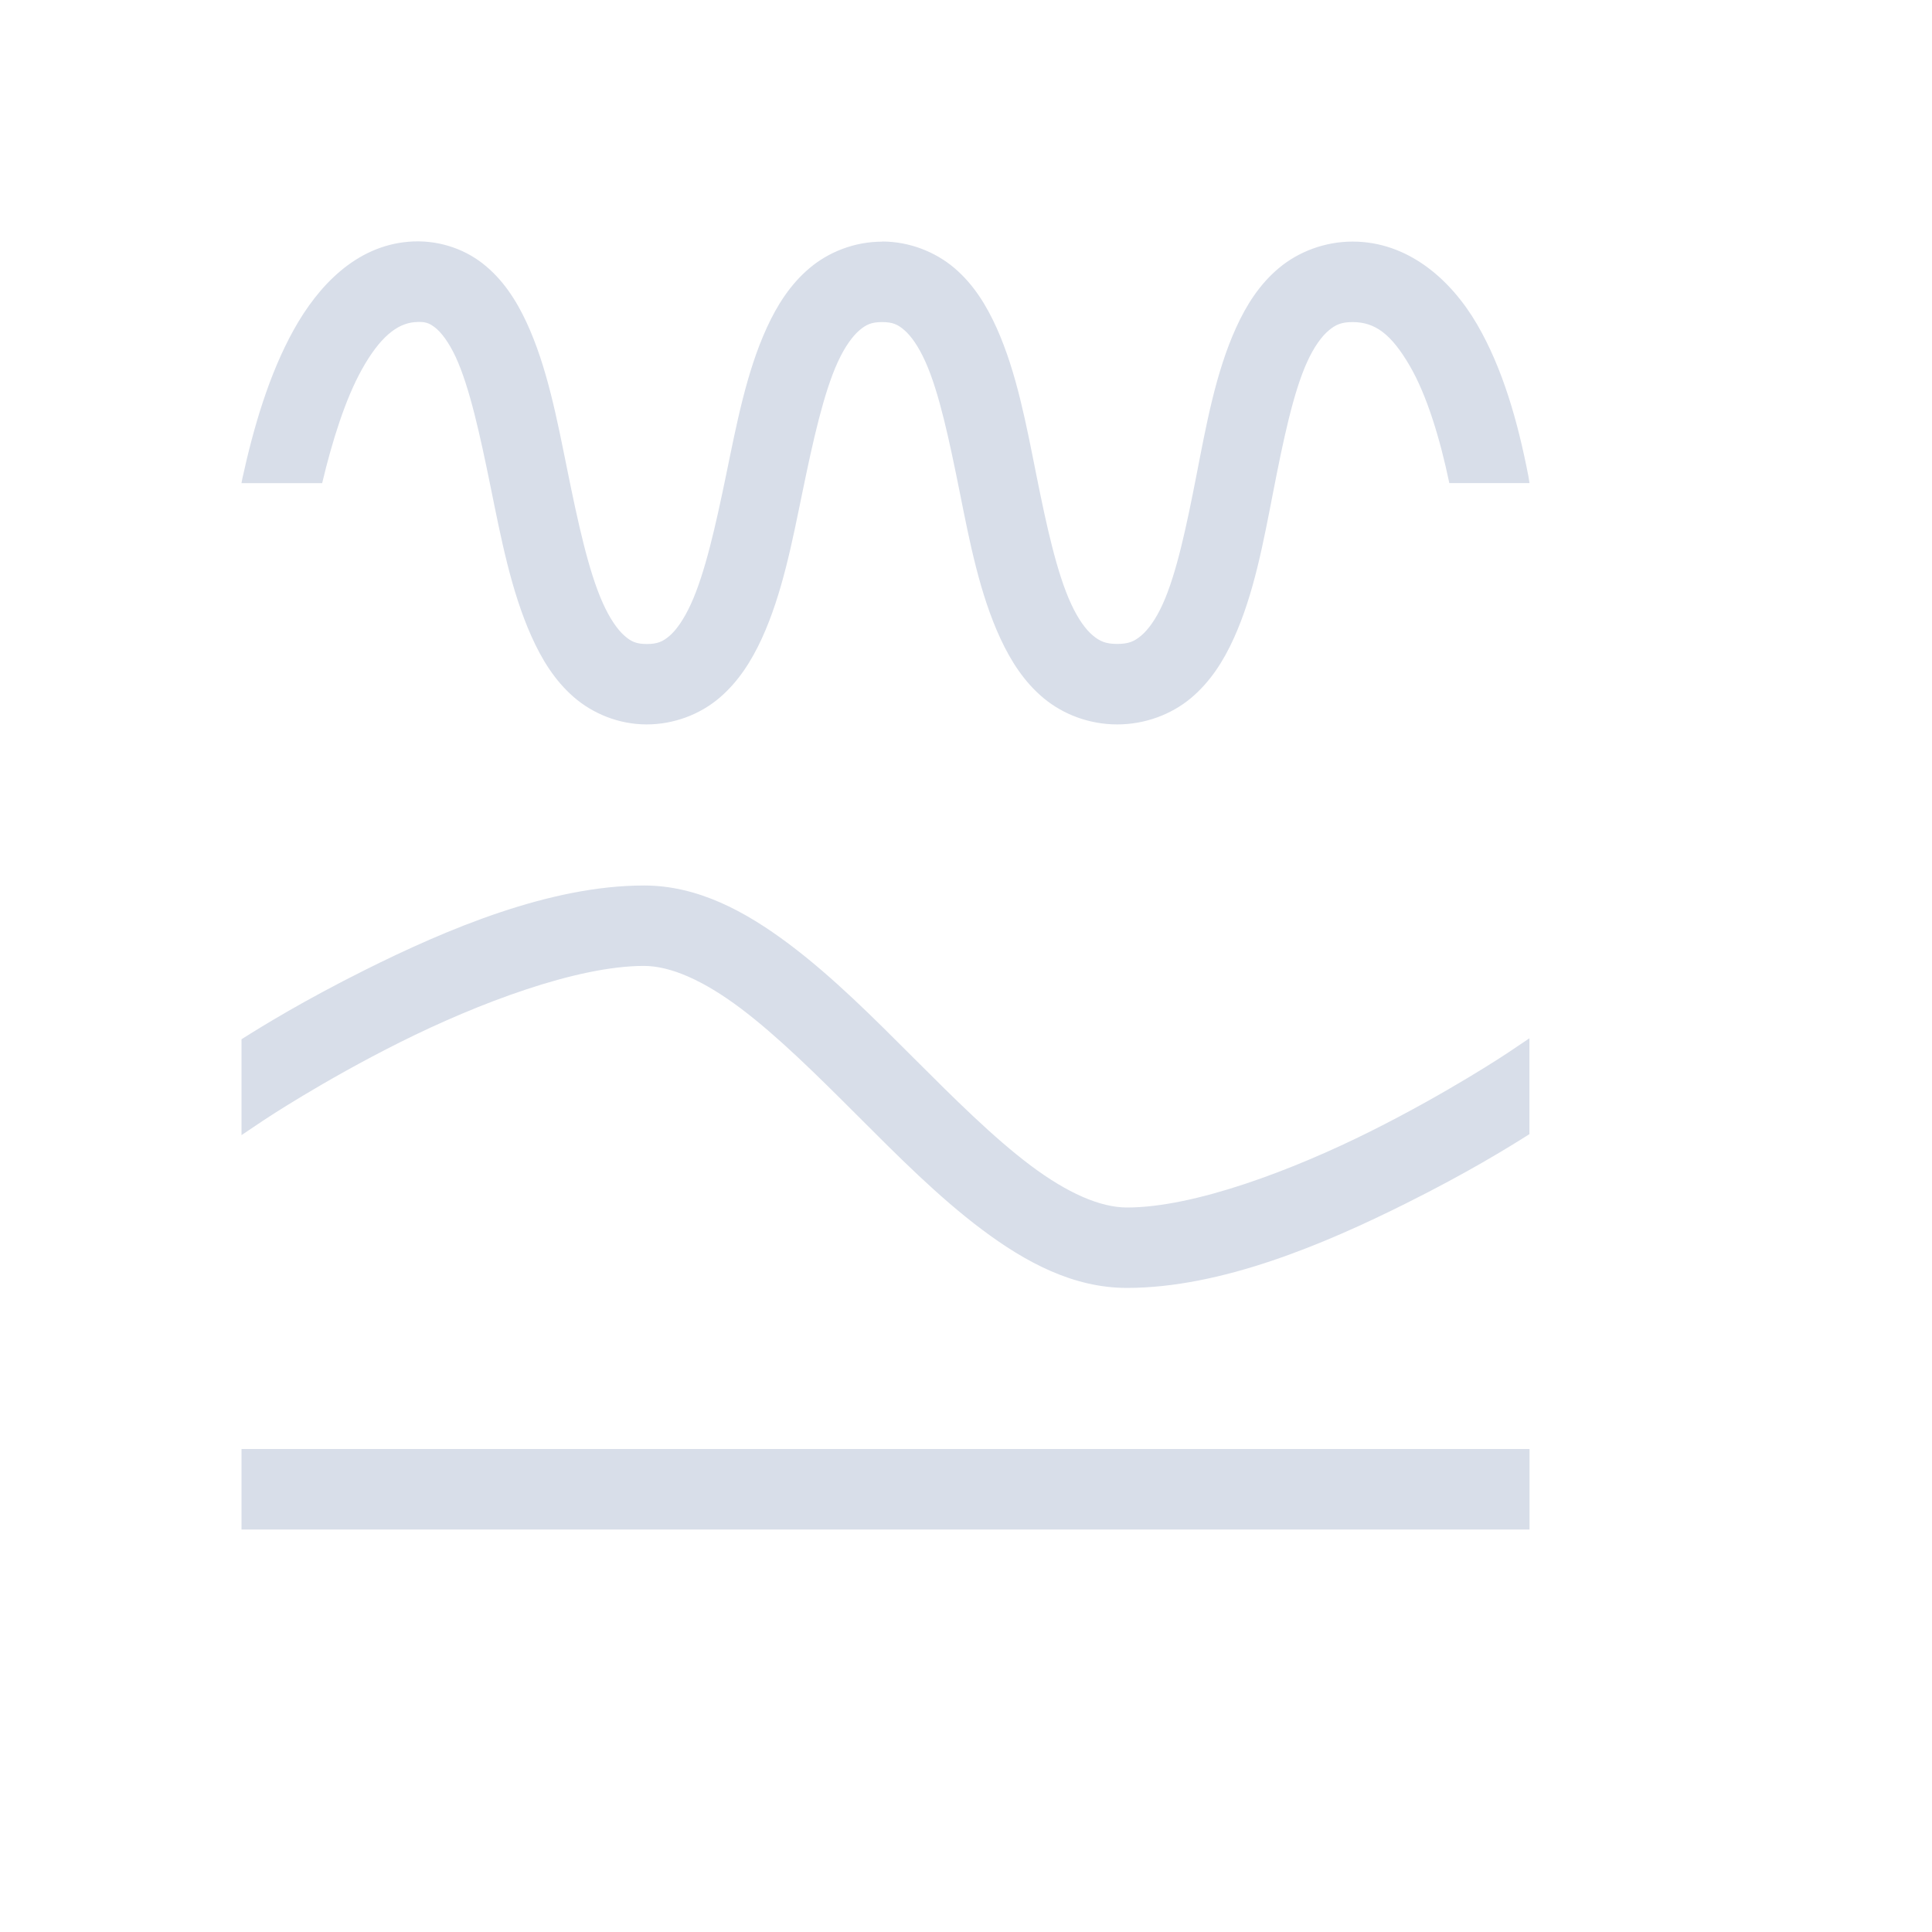<svg viewBox="0 0 24 24" xmlns="http://www.w3.org/2000/svg">
 <defs>
  <style type="text/css">.ColorScheme-Text {
        color:#d8dee9;
      }</style>
 </defs>
 <path class="ColorScheme-Text" d="m10.957 3.002c-0.341 0-0.664 0.128-0.902 0.33-0.239 0.202-0.402 0.461-0.529 0.738-0.254 0.554-0.377 1.205-0.506 1.83-0.129 0.625-0.262 1.222-0.438 1.605-0.088 0.192-0.182 0.323-0.266 0.395-0.084 0.071-0.149 0.1-0.281 0.1-0.129 0-0.193-0.028-0.277-0.102-0.085-0.074-0.183-0.212-0.271-0.41-0.178-0.397-0.31-1.012-0.439-1.647-0.129-0.635-0.252-1.287-0.508-1.838-0.128-0.275-0.295-0.535-0.543-0.729-0.247-0.194-0.58-0.3-0.922-0.271-0.653 0.054-1.121 0.545-1.426 1.094-0.305 0.549-0.498 1.206-0.639 1.85-4e-3 0.019-0.006 0.036-0.01 0.055h1.002c0.126-0.53 0.29-1.047 0.492-1.41 0.223-0.402 0.438-0.572 0.656-0.59 0.13-0.011 0.182 0.01 0.256 0.068 0.074 0.058 0.167 0.177 0.254 0.363 0.173 0.372 0.305 0.979 0.434 1.613 0.129 0.634 0.255 1.295 0.508 1.859 0.126 0.282 0.287 0.547 0.525 0.754 0.238 0.207 0.562 0.34 0.906 0.34 0.341 0 0.664-0.126 0.902-0.328s0.402-0.463 0.529-0.74c0.254-0.554 0.377-1.201 0.506-1.826 0.129-0.625 0.262-1.226 0.438-1.609 0.088-0.192 0.184-0.321 0.268-0.393 0.084-0.071 0.149-0.102 0.281-0.102s0.195 0.029 0.277 0.1c0.082 0.07 0.176 0.201 0.262 0.393 0.172 0.383 0.298 0.984 0.424 1.609 0.125 0.626 0.25 1.274 0.508 1.83 0.129 0.278 0.296 0.541 0.539 0.742 0.243 0.201 0.567 0.324 0.912 0.324s0.672-0.124 0.914-0.326c0.242-0.202 0.407-0.464 0.533-0.742 0.253-0.557 0.37-1.205 0.492-1.83 0.122-0.625 0.247-1.225 0.42-1.605 0.086-0.19 0.183-0.32 0.268-0.391 0.085-0.071 0.155-0.104 0.297-0.104 0.284 0 0.482 0.155 0.707 0.539 0.212 0.362 0.378 0.904 0.494 1.461h0.996c-6e-3 -0.033-0.009-0.064-0.016-0.098-0.128-0.656-0.314-1.324-0.637-1.877-0.323-0.553-0.855-1.025-1.545-1.025-0.345 0-0.672 0.126-0.914 0.328-0.242 0.202-0.407 0.464-0.533 0.742-0.253 0.557-0.37 1.207-0.492 1.832-0.122 0.625-0.247 1.223-0.42 1.603-0.086 0.19-0.183 0.32-0.268 0.391-0.085 0.071-0.155 0.102-0.297 0.102s-0.214-0.032-0.301-0.104c-0.087-0.072-0.183-0.202-0.271-0.393-0.177-0.381-0.307-0.978-0.432-1.602-0.125-0.624-0.245-1.274-0.494-1.828-0.125-0.277-0.284-0.537-0.521-0.74-0.238-0.203-0.561-0.332-0.902-0.332zm-2.957 7.998c-1.167 0-2.443 0.538-3.473 1.053-0.753 0.377-1.25 0.682-1.527 0.857v1.191l0.277-0.186s0.725-0.484 1.695-0.969c0.97-0.485 2.194-0.947 3.027-0.947 0.333 0 0.742 0.182 1.199 0.525 0.457 0.343 0.947 0.828 1.447 1.328s1.01 1.015 1.553 1.422 1.134 0.725 1.801 0.725c1.167 0 2.443-0.538 3.473-1.053 0.753-0.376 1.25-0.682 1.527-0.857v-1.191l-0.277 0.186s-0.725 0.484-1.695 0.969c-0.97 0.485-2.194 0.947-3.027 0.947-0.333 0-0.742-0.18-1.199-0.523-0.457-0.343-0.947-0.83-1.447-1.33s-1.01-1.013-1.553-1.42c-0.543-0.407-1.134-0.727-1.801-0.727zm-5 7v1h16v-1h-16z" fill="currentColor"/>
</svg>

